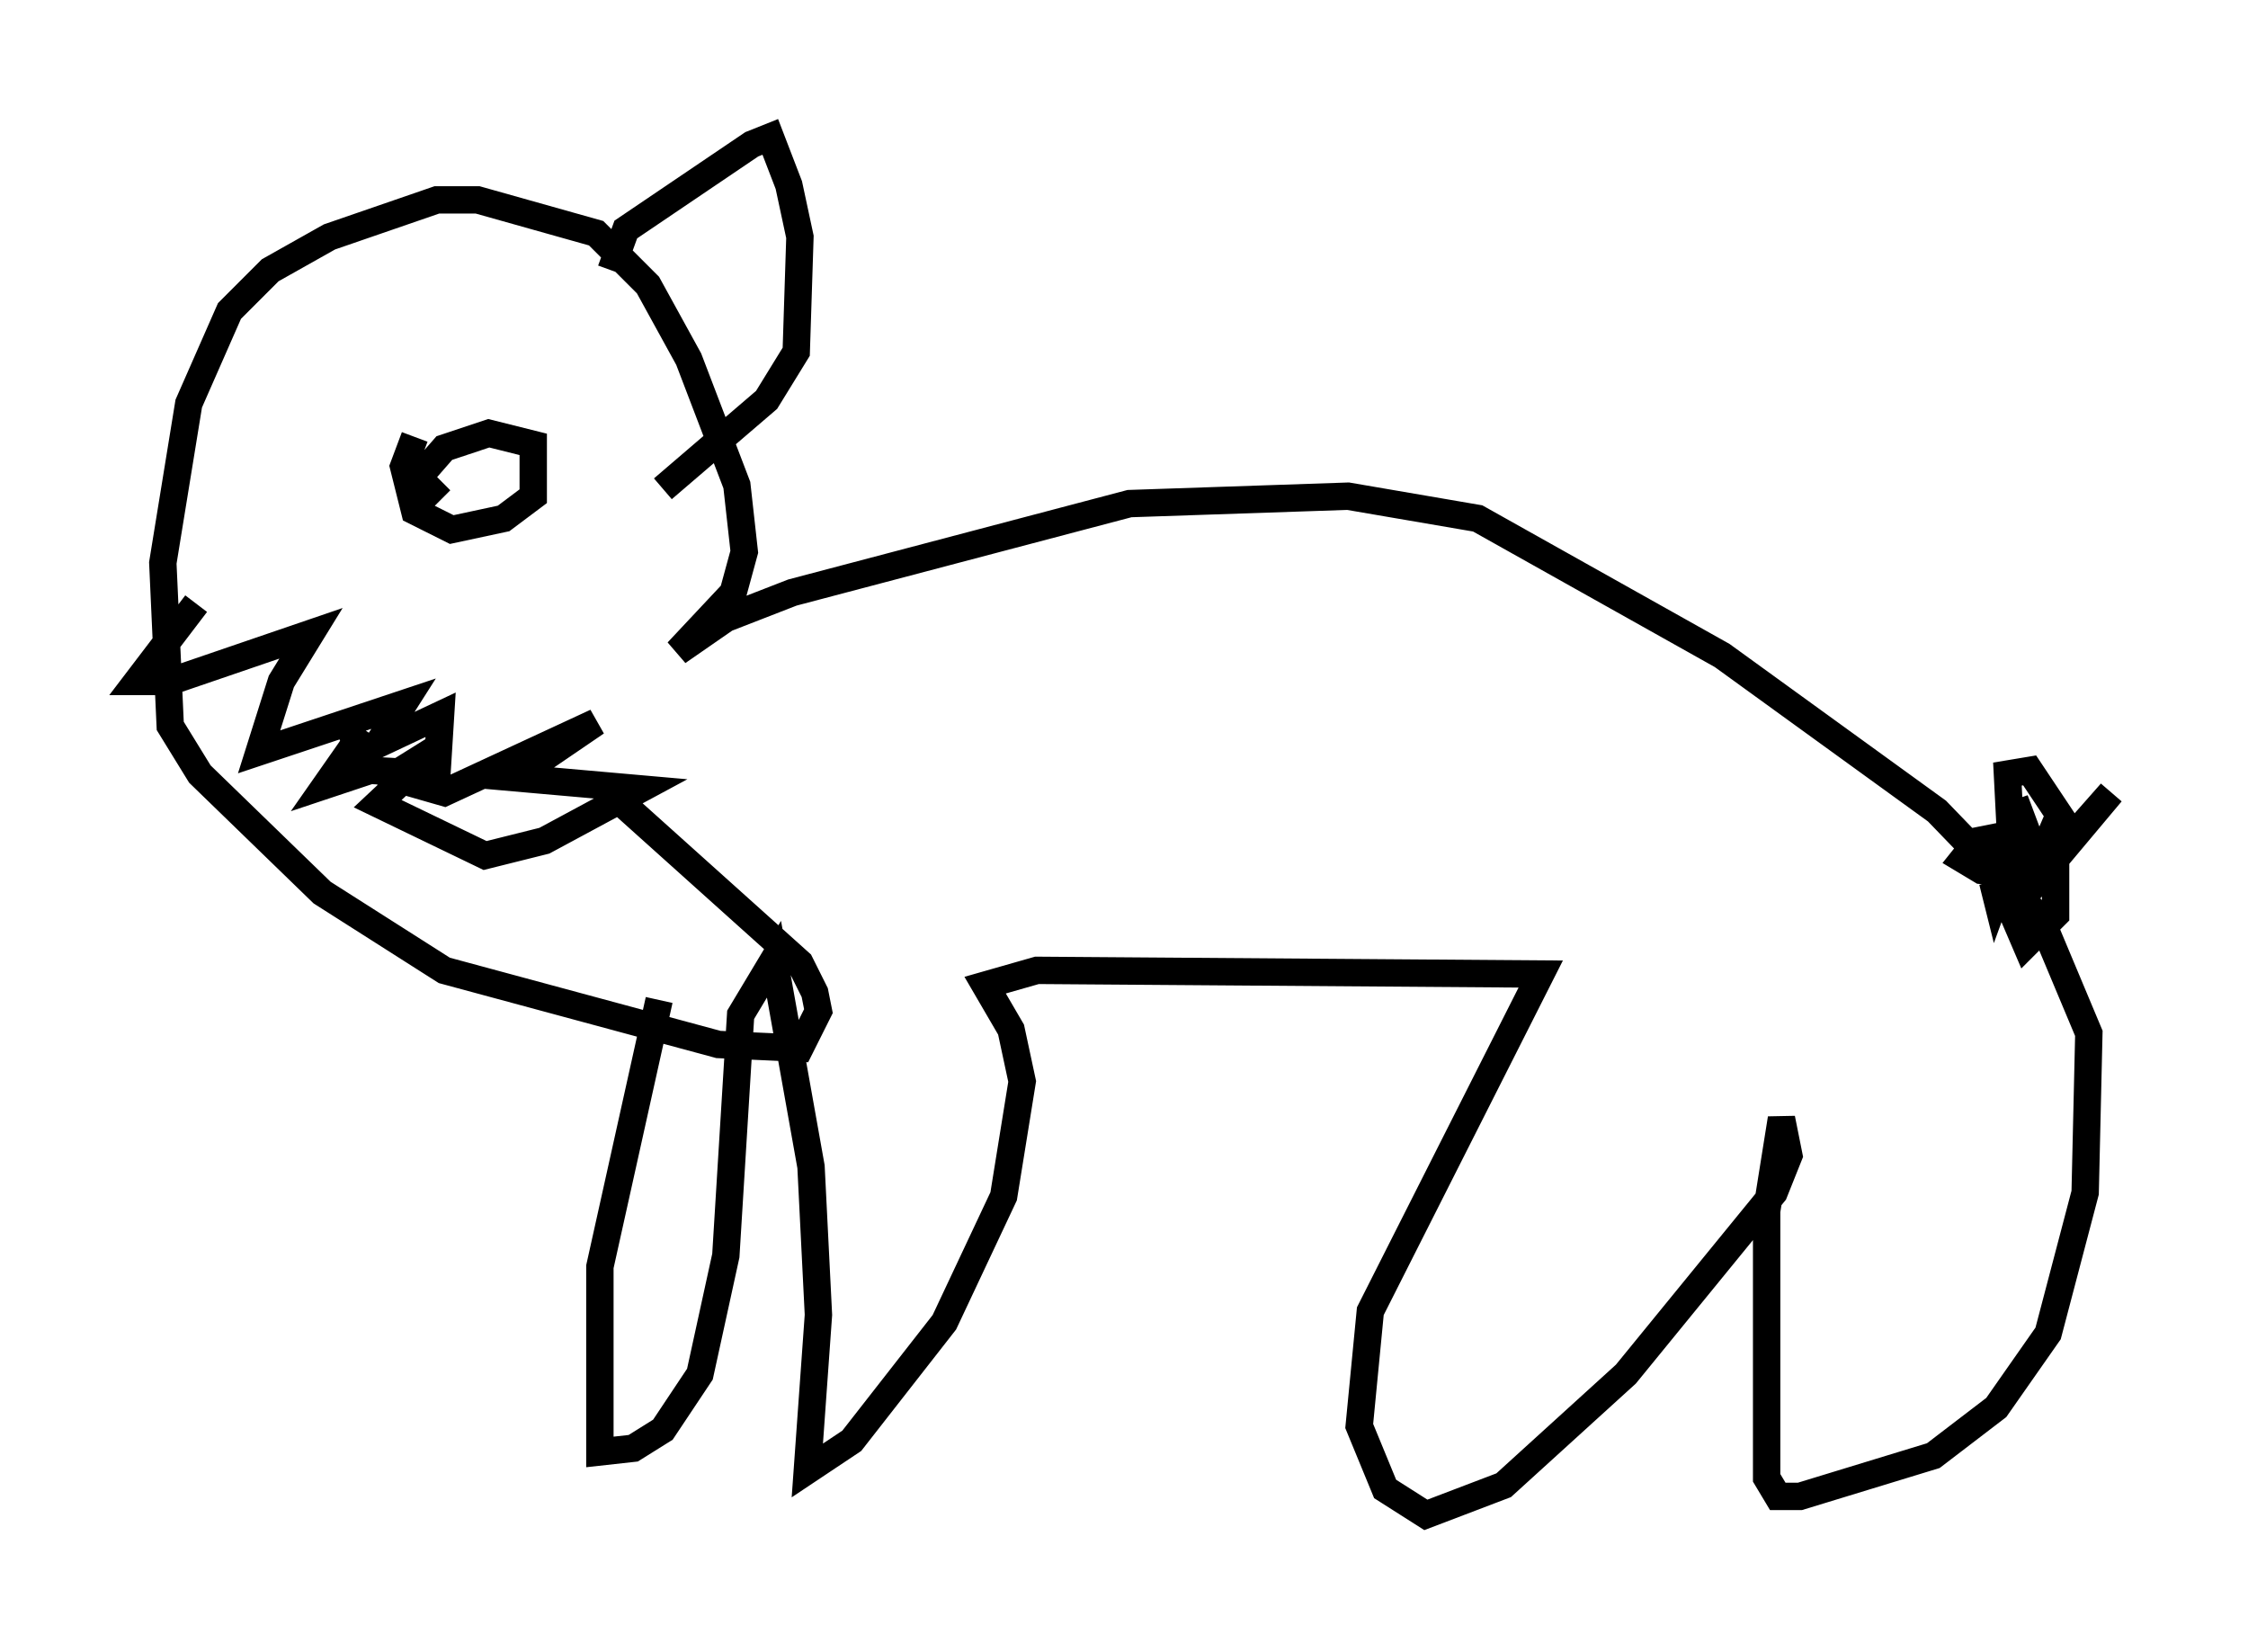 <?xml version="1.0" encoding="utf-8" ?>
<svg baseProfile="full" height="60.338" version="1.1" width="82.124" xmlns="http://www.w3.org/2000/svg" xmlns:ev="http://www.w3.org/2001/xml-events" xmlns:xlink="http://www.w3.org/1999/xlink"><defs /><rect fill="white" height="60.338" width="82.124" x="0" y="0" /><path d="M23.809, 34.228 m0.271, 2.3 l-2.165, 9.743 0.0, 6.766 l1.218, -0.135 1.083, -0.677 l1.353, -2.03 0.947, -4.33 l0.541, -8.796 1.218, -2.03 l1.353, 7.578 0.271, 5.413 l-0.406, 5.683 1.624, -1.083 l3.383, -4.33 2.165, -4.601 l0.677, -4.195 -0.406, -1.894 l-0.947, -1.624 1.894, -0.541 l18.403, 0.135 -6.225, 12.314 l-0.406, 4.195 0.947, 2.3 l1.488, 0.947 2.842, -1.083 l4.465, -4.059 5.413, -6.631 l0.541, -1.353 -0.271, -1.353 l-0.541, 3.383 0.0, 9.743 l0.406, 0.677 0.812, 0.0 l4.871, -1.488 2.3, -1.759 l1.894, -2.706 1.353, -5.142 l0.135, -5.819 -1.759, -4.195 l-3.789, -3.924 -7.848, -5.683 l-8.931, -5.007 -4.736, -0.812 l-7.984, 0.271 -12.314, 3.248 l-2.436, 0.947 -1.759, 1.218 l2.03, -2.165 0.406, -1.488 l-0.271, -2.436 -1.759, -4.601 l-1.488, -2.706 -1.894, -1.894 l-4.33, -1.218 -1.488, 0.0 l-3.924, 1.353 -2.165, 1.218 l-1.488, 1.488 -1.488, 3.383 l-0.947, 5.819 0.271, 5.954 l1.083, 1.759 4.465, 4.33 l4.465, 2.842 10.013, 2.706 l2.977, 0.135 0.677, -1.353 l-0.135, -0.677 -0.541, -1.083 l-6.631, -5.954 m-0.271, -19.35 l0.541, -1.488 4.601, -3.112 l0.677, -0.271 0.677, 1.759 l0.406, 1.894 -0.135, 4.195 l-1.083, 1.759 -3.789, 3.248 m-17.05, 4.195 l-2.165, 2.842 1.218, 0.0 l5.142, -1.759 -1.083, 1.759 l-0.812, 2.571 5.277, -1.759 l-0.947, 1.488 2.3, -1.083 l-0.135, 2.165 -2.436, -0.135 l-1.624, 0.541 0.947, -1.353 l0.271, -0.677 -0.541, 0.541 m2.842, 0.677 l-0.135, 0.812 0.947, 0.271 l5.548, -2.571 -2.977, 2.03 l4.601, 0.406 -3.518, 1.894 l-2.165, 0.541 -3.924, -1.894 l2.165, -2.03 -2.165, 1.353 m1.353, -12.72 l-0.406, 1.083 0.406, 1.624 l1.353, 0.677 1.894, -0.406 l1.083, -0.812 0.0, -1.894 l-1.624, -0.406 -1.624, 0.541 l-0.947, 1.083 0.812, 0.812 m57.51, 14.885 l3.518, -4.195 -2.03, 2.3 l0.0, 2.165 -1.083, 1.083 l-0.406, -0.947 -0.271, -5.277 l0.812, -0.135 1.083, 1.624 l-0.406, 0.947 -0.677, 0.271 l-0.541, -1.759 0.812, 2.165 l-0.677, 0.541 -1.353, -0.135 l-0.677, -0.406 0.541, -0.677 l0.677, -0.135 0.541, 0.677 l-0.541, 1.488 -0.135, -0.541 " fill="none" stroke="black" stroke-width="1" /></svg>